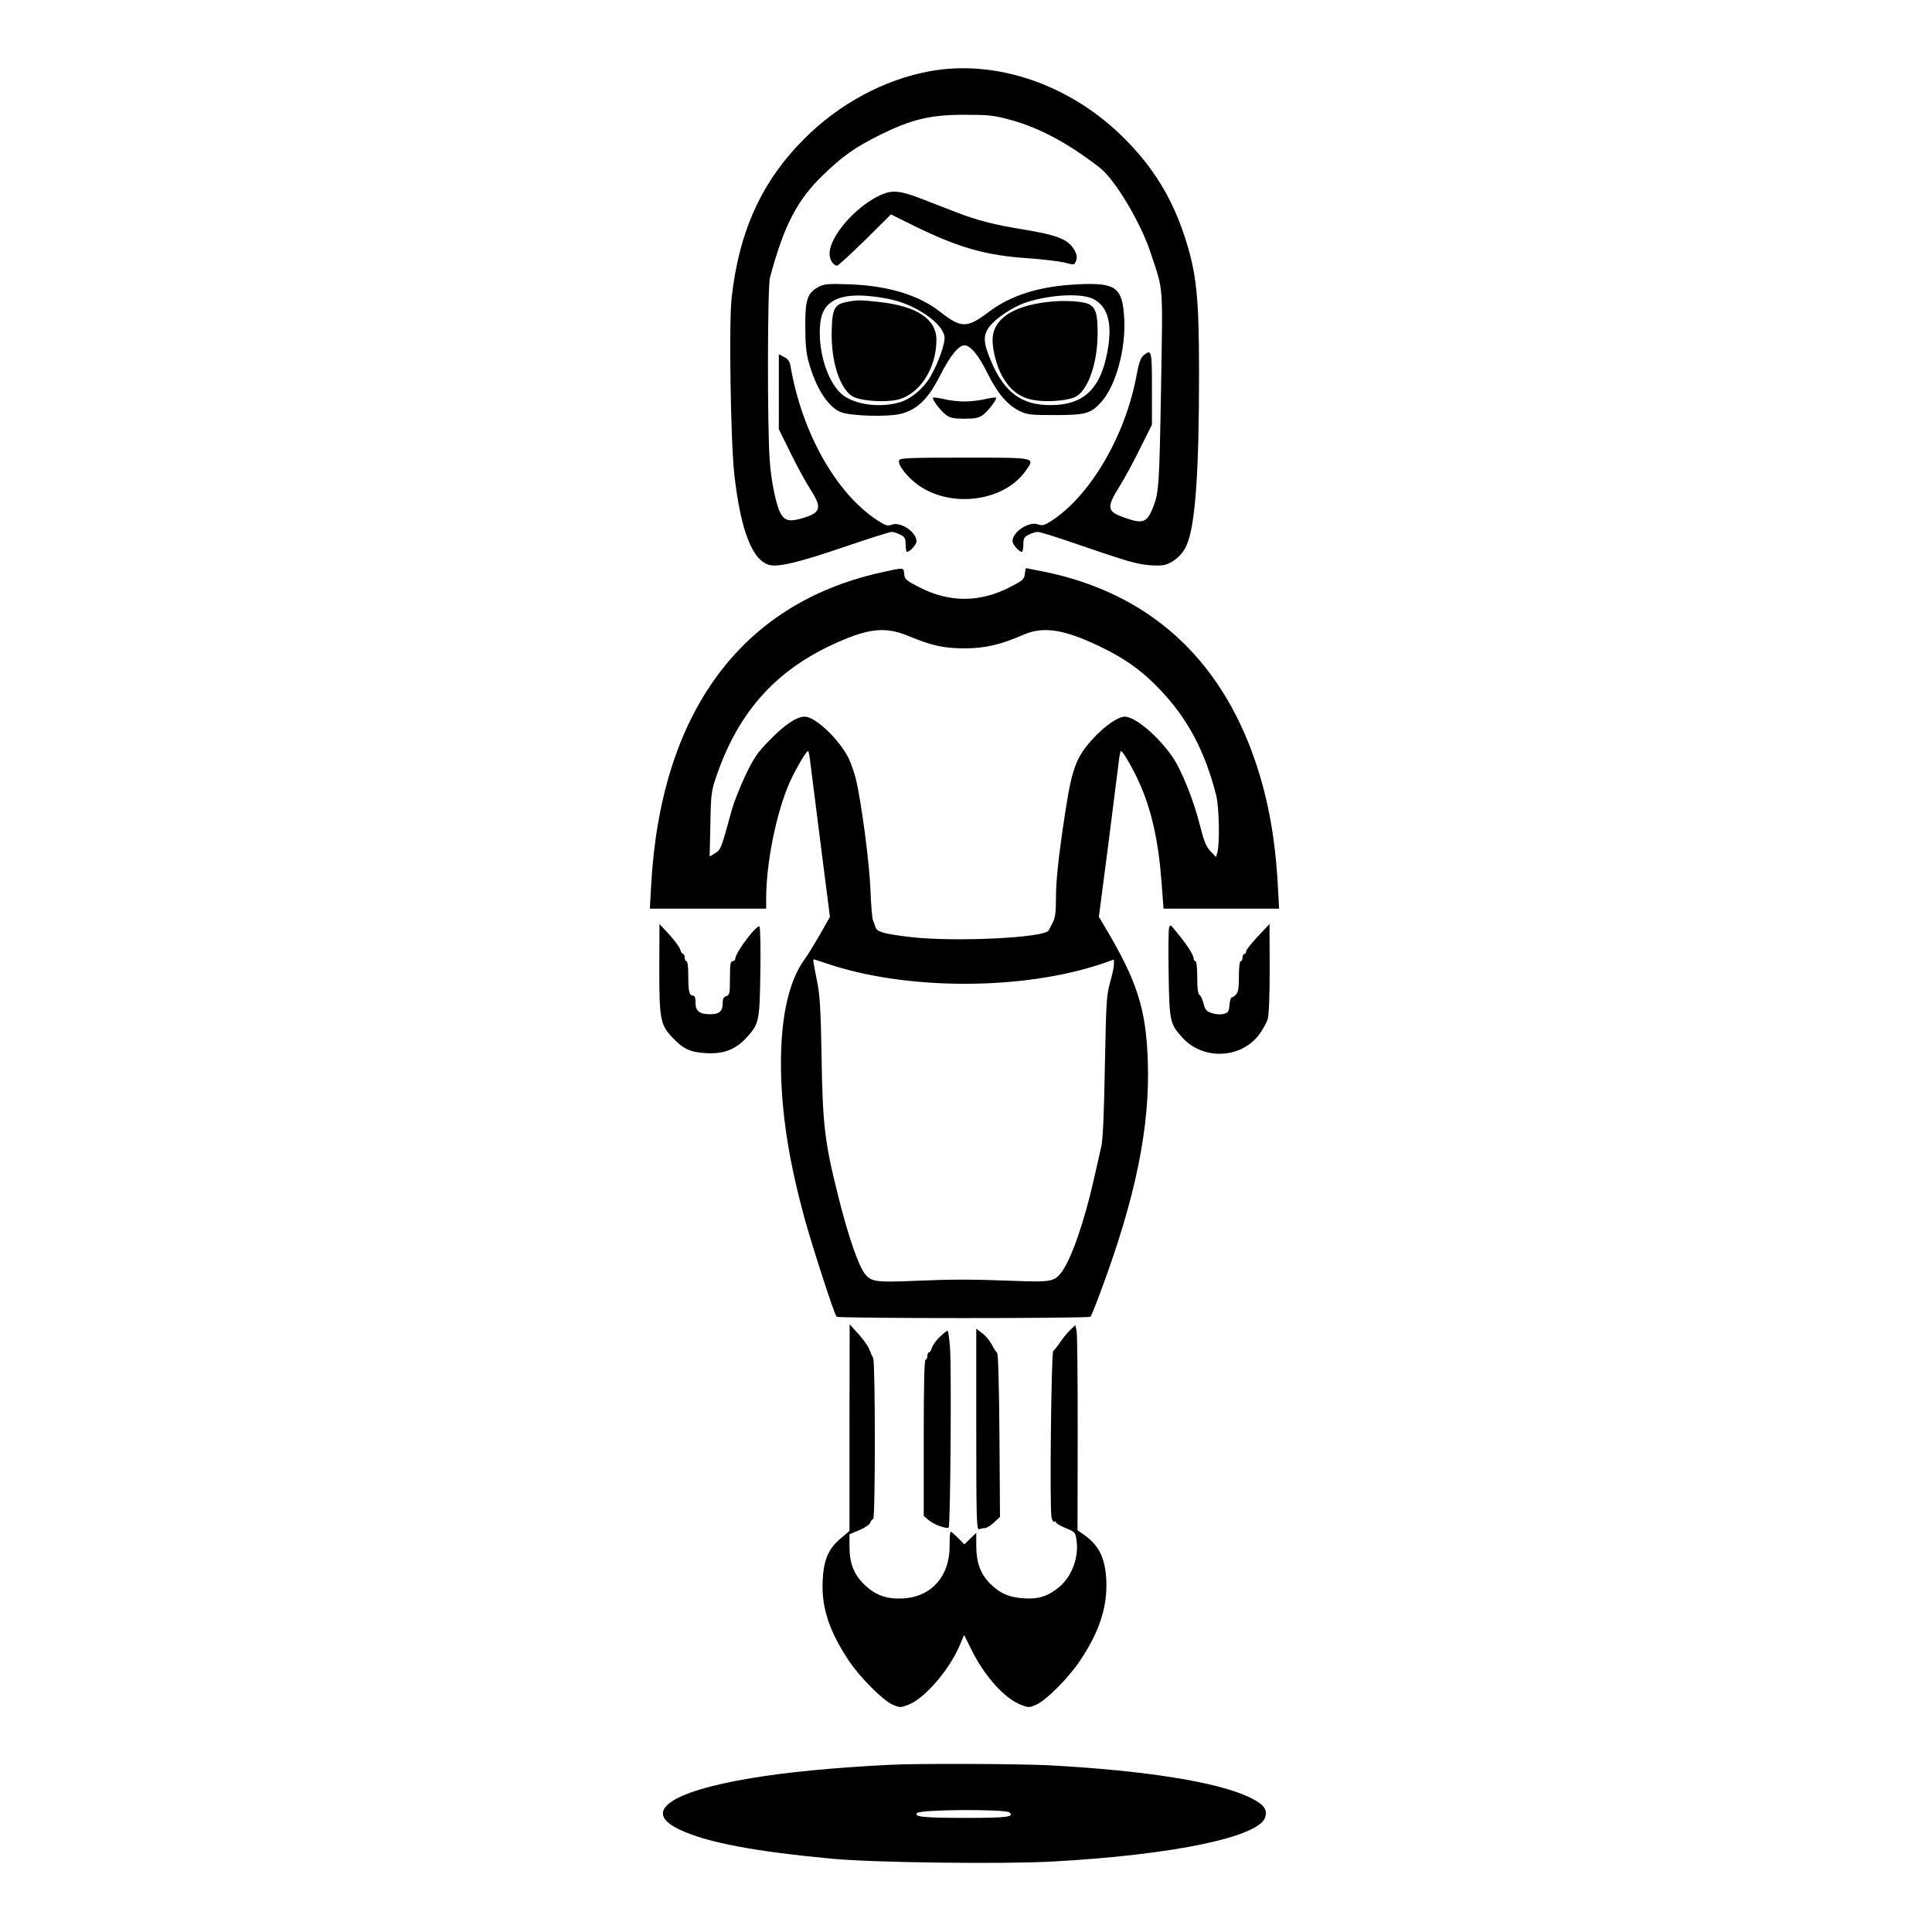 <?xml version="1.0" standalone="no"?>
<!DOCTYPE svg PUBLIC "-//W3C//DTD SVG 20010904//EN"
 "http://www.w3.org/TR/2001/REC-SVG-20010904/DTD/svg10.dtd">
<svg version="1.0" xmlns="http://www.w3.org/2000/svg"
 width="2048pt" height="2048pt" viewBox="0 0 2048 2048"
 preserveAspectRatio="xMidYMid meet">
<g transform="translate(0,2048) scale(0.192,-0.192)"
fill="#000000" stroke="none">
<path d="M5136 10274 c-253 -46 -503 -180 -696 -374 -235 -235 -361 -512 -401
-882 -15 -138 -5 -786 15 -969 35 -312 100 -479 196 -502 49 -12 165 16 408
99 135 46 254 84 265 84 10 0 31 -7 47 -15 26 -13 30 -21 30 -55 0 -22 3 -40
8 -40 17 1 52 40 52 58 0 51 -87 110 -136 92 -24 -9 -34 -6 -83 26 -227 150
-413 483 -476 846 -4 28 -13 42 -35 53 l-30 16 0 -207 0 -207 65 -132 c36 -73
84 -161 106 -195 70 -108 63 -134 -43 -165 -65 -19 -92 -14 -114 20 -26 39
-55 172 -64 295 -14 168 -13 963 1 1014 77 287 149 427 292 565 109 106 176
153 312 221 177 88 280 113 470 113 132 0 162 -3 250 -27 163 -44 323 -130
499 -267 83 -65 226 -305 279 -469 72 -219 67 -154 57 -755 -9 -519 -12 -567
-42 -645 -34 -87 -56 -97 -149 -65 -109 37 -113 55 -39 175 28 44 80 140 115
212 l65 130 0 199 c0 213 -2 221 -48 182 -15 -13 -25 -44 -37 -108 -61 -334
-257 -668 -473 -806 -37 -23 -48 -26 -72 -17 -50 17 -140 -42 -140 -93 0 -18
36 -59 52 -59 4 0 8 18 8 40 0 34 4 42 30 55 16 8 38 15 49 15 11 0 94 -25
183 -56 289 -99 335 -113 402 -124 36 -6 84 -7 107 -4 51 9 106 54 130 110 48
107 69 396 69 949 0 429 -14 556 -81 760 -69 210 -174 380 -329 535 -296 298
-706 440 -1074 374z M4862 9590 c-137 -62 -282 -228 -282 -324 0 -33 21 -66
42 -66 6 0 75 64 154 141 l143 142 133 -66 c242 -118 393 -161 623 -176 83 -6
174 -17 203 -24 53 -14 54 -14 63 10 6 17 5 32 -6 53 -33 64 -91 88 -292 121
-155 25 -247 49 -359 92 -49 19 -137 53 -196 76 -119 46 -163 50 -226 21z
M4520 9083 c-62 -33 -75 -70 -74 -218 0 -92 5 -149 18 -194 39 -144 106 -249
176 -279 55 -23 272 -29 342 -8 86 25 145 84 208 209 57 111 102 167 135 167
33 0 79 -56 129 -158 54 -108 108 -171 174 -204 43 -21 61 -23 197 -23 172 0
201 9 260 78 77 90 131 290 122 452 -9 175 -44 202 -255 192 -211 -10 -370
-59 -495 -154 -118 -89 -150 -89 -265 1 -119 94 -288 145 -502 153 -117 4
-140 2 -170 -14z m392 -68 c138 -28 286 -127 302 -203 8 -33 -32 -148 -79
-228 -37 -63 -106 -120 -166 -138 -107 -32 -244 -15 -315 39 -72 55 -127 201
-128 340 -1 88 17 138 59 170 59 46 167 52 327 20z m1130 -2 c71 -41 96 -123
78 -251 -33 -233 -128 -332 -320 -332 -158 0 -252 68 -325 235 -47 110 -50
149 -11 200 35 45 129 108 198 131 139 46 317 54 380 17z M4677 9000 c-69 -13
-82 -36 -85 -155 -6 -178 49 -340 126 -372 50 -21 166 -28 233 -14 123 26 219
171 219 331 0 115 -107 186 -312 209 -107 12 -125 12 -181 1z M5780 8999
c-194 -23 -300 -98 -300 -209 0 -62 25 -152 56 -205 41 -71 93 -111 161 -125
69 -15 184 -8 235 13 72 30 128 184 128 353 0 104 -9 136 -42 158 -30 20 -143
27 -238 15z M5150 8470 c0 -15 46 -74 73 -94 23 -17 43 -21 102 -21 59 0 79 4
102 21 27 20 73 79 73 94 0 4 -26 1 -57 -6 -32 -8 -85 -14 -118 -14 -33 0 -86
6 -117 14 -32 7 -58 10 -58 6z M4964 8125 c-9 -24 44 -92 105 -136 183 -131
477 -91 595 80 51 73 61 71 -339 71 -310 0 -356 -2 -361 -15z M4860 7505
c-771 -173 -1213 -776 -1265 -1727 l-7 -128 321 0 321 0 0 54 c0 202 57 480
131 646 34 74 90 170 100 170 3 0 9 -26 12 -57 4 -32 30 -238 58 -458 l51
-400 -55 -98 c-31 -53 -67 -112 -80 -130 -99 -131 -144 -358 -134 -662 9 -242
48 -477 129 -775 42 -153 164 -530 177 -543 10 -10 1393 -10 1402 0 4 5 31 71
59 148 190 510 270 902 257 1265 -10 288 -58 439 -238 741 l-32 54 52 400 c28
220 54 426 58 458 3 31 9 57 12 57 10 0 66 -96 99 -170 68 -149 107 -323 124
-542 l12 -158 319 0 319 0 -7 128 c-14 260 -54 480 -126 690 -196 571 -592
925 -1163 1042 -54 11 -100 20 -101 20 -2 0 -5 -15 -7 -32 -3 -30 -10 -36 -88
-76 -164 -82 -327 -82 -490 0 -78 40 -85 46 -88 76 -4 37 3 37 -132 7z m154
-349 c132 -55 198 -69 316 -69 111 1 194 20 325 77 106 45 220 28 412 -64 140
-66 238 -136 337 -240 154 -162 249 -341 311 -586 16 -64 20 -266 6 -314 l-7
-25 -31 32 c-24 26 -36 55 -58 142 -33 135 -102 308 -152 379 -78 114 -206
222 -263 222 -37 0 -109 -50 -175 -121 -93 -101 -117 -165 -154 -409 -37 -243
-51 -373 -51 -473 0 -72 -4 -107 -16 -130 -9 -18 -20 -39 -24 -47 -19 -41
-519 -65 -761 -37 -150 18 -187 28 -195 54 -3 10 -10 27 -14 38 -5 11 -11 85
-14 165 -5 142 -48 476 -80 613 -9 37 -28 91 -42 120 -53 104 -183 227 -241
227 -44 0 -108 -42 -191 -127 -71 -72 -89 -99 -136 -196 -29 -62 -63 -147 -75
-189 -59 -217 -62 -224 -93 -242 l-30 -18 4 178 c3 172 5 183 36 273 124 357
335 587 672 734 173 76 262 83 384 33z m-458 -1806 c441 -153 1096 -153 1537
-1 l57 20 0 -27 c0 -15 -10 -61 -22 -102 -19 -68 -21 -110 -28 -460 -4 -251
-11 -404 -19 -440 -7 -30 -26 -116 -43 -190 -53 -233 -123 -434 -177 -507 -39
-52 -60 -56 -263 -48 -237 9 -334 9 -550 0 -214 -9 -239 -5 -274 40 -36 47
-94 217 -147 431 -74 295 -85 391 -91 764 -5 272 -9 341 -26 425 -21 104 -22
115 -17 115 2 0 30 -9 63 -20z M3640 5319 c0 -283 6 -312 75 -383 59 -62 97
-79 185 -84 95 -5 160 20 219 83 72 78 75 90 79 364 2 134 0 247 -5 252 -14
14 -133 -144 -133 -176 0 -8 -7 -15 -15 -15 -12 0 -15 -17 -15 -94 0 -85 -2
-94 -20 -99 -15 -4 -20 -14 -20 -40 0 -43 -19 -60 -68 -60 -60 0 -82 17 -82
63 0 28 -4 40 -14 40 -21 0 -26 23 -26 111 0 46 -4 79 -10 79 -5 0 -10 9 -10
20 0 11 -4 20 -9 20 -5 0 -11 10 -15 23 -3 13 -30 50 -60 83 l-55 59 -1 -246z
M6455 5547 c-4 -8 -5 -123 -3 -254 4 -265 7 -279 76 -355 113 -125 322 -118
423 16 20 26 41 65 48 86 7 23 11 128 11 281 l-1 244 -64 -68 c-36 -38 -65
-75 -65 -83 0 -8 -4 -14 -10 -14 -5 0 -10 -9 -10 -20 0 -11 -4 -20 -10 -20 -6
0 -10 -35 -10 -84 0 -64 -4 -88 -16 -100 -8 -9 -19 -16 -24 -16 -5 0 -10 -19
-12 -42 -3 -36 -7 -43 -32 -49 -16 -5 -43 -3 -65 4 -30 10 -37 18 -46 52 -5
22 -15 44 -22 48 -9 6 -13 35 -13 97 0 53 -4 90 -10 90 -5 0 -10 7 -10 15 0
22 -47 92 -122 179 -4 5 -10 2 -13 -7z M4690 2785 l0 -571 -45 -38 c-71 -58
-98 -121 -103 -237 -7 -149 36 -278 145 -442 61 -91 186 -217 240 -241 41 -18
44 -18 89 -1 88 34 223 189 282 326 l25 59 41 -83 c72 -145 183 -269 274 -303
40 -16 45 -16 85 2 54 24 178 149 240 242 107 160 151 295 145 442 -6 129 -42
200 -136 262 l-23 16 1 533 c0 294 -2 549 -6 567 l-7 33 -28 -27 c-16 -15 -41
-46 -56 -68 -15 -23 -32 -44 -38 -48 -11 -8 -20 -860 -10 -916 3 -18 10 -30
16 -27 5 4 9 2 9 -3 0 -6 24 -20 54 -32 53 -22 54 -24 60 -71 12 -90 -25 -191
-90 -249 -62 -54 -116 -73 -198 -68 -85 5 -136 27 -193 85 -51 53 -73 115 -73
207 l0 70 -33 -32 -33 -32 -34 35 c-19 19 -37 35 -41 35 -4 0 -7 -35 -6 -77 1
-166 -97 -280 -252 -291 -94 -6 -157 16 -220 77 -57 56 -81 117 -81 211 l0 66
55 23 c31 13 57 31 60 42 4 10 11 19 16 19 12 0 12 864 0 888 -5 9 -15 31 -21
48 -6 18 -34 56 -60 85 l-49 54 -1 -570z M5390 2774 c0 -503 2 -556 16 -550 9
3 23 6 32 6 9 0 32 14 50 31 l33 31 -3 449 c-2 285 -7 452 -13 457 -5 4 -19
24 -29 45 -11 20 -34 49 -53 63 l-33 25 0 -557z M5186 3283 c-20 -20 -39 -47
-42 -60 -4 -13 -10 -23 -15 -23 -5 0 -9 -9 -9 -20 0 -11 -4 -20 -10 -20 -7 0
-10 -150 -10 -431 l0 -432 26 -22 c30 -26 101 -52 112 -41 9 10 16 874 7 994
-4 50 -10 92 -14 92 -4 0 -24 -17 -45 -37z M4910 923 c-313 -16 -569 -41 -765
-74 -450 -75 -602 -186 -392 -284 150 -71 408 -120 847 -161 229 -21 936 -30
1210 -15 674 37 1148 137 1176 247 11 44 -10 70 -88 108 -177 84 -569 147
-1098 176 -164 9 -745 11 -890 3z m664 -263 c27 -25 -15 -30 -247 -30 -224 0
-284 6 -263 27 20 20 488 22 510 3z"/>
</g>
</svg>
